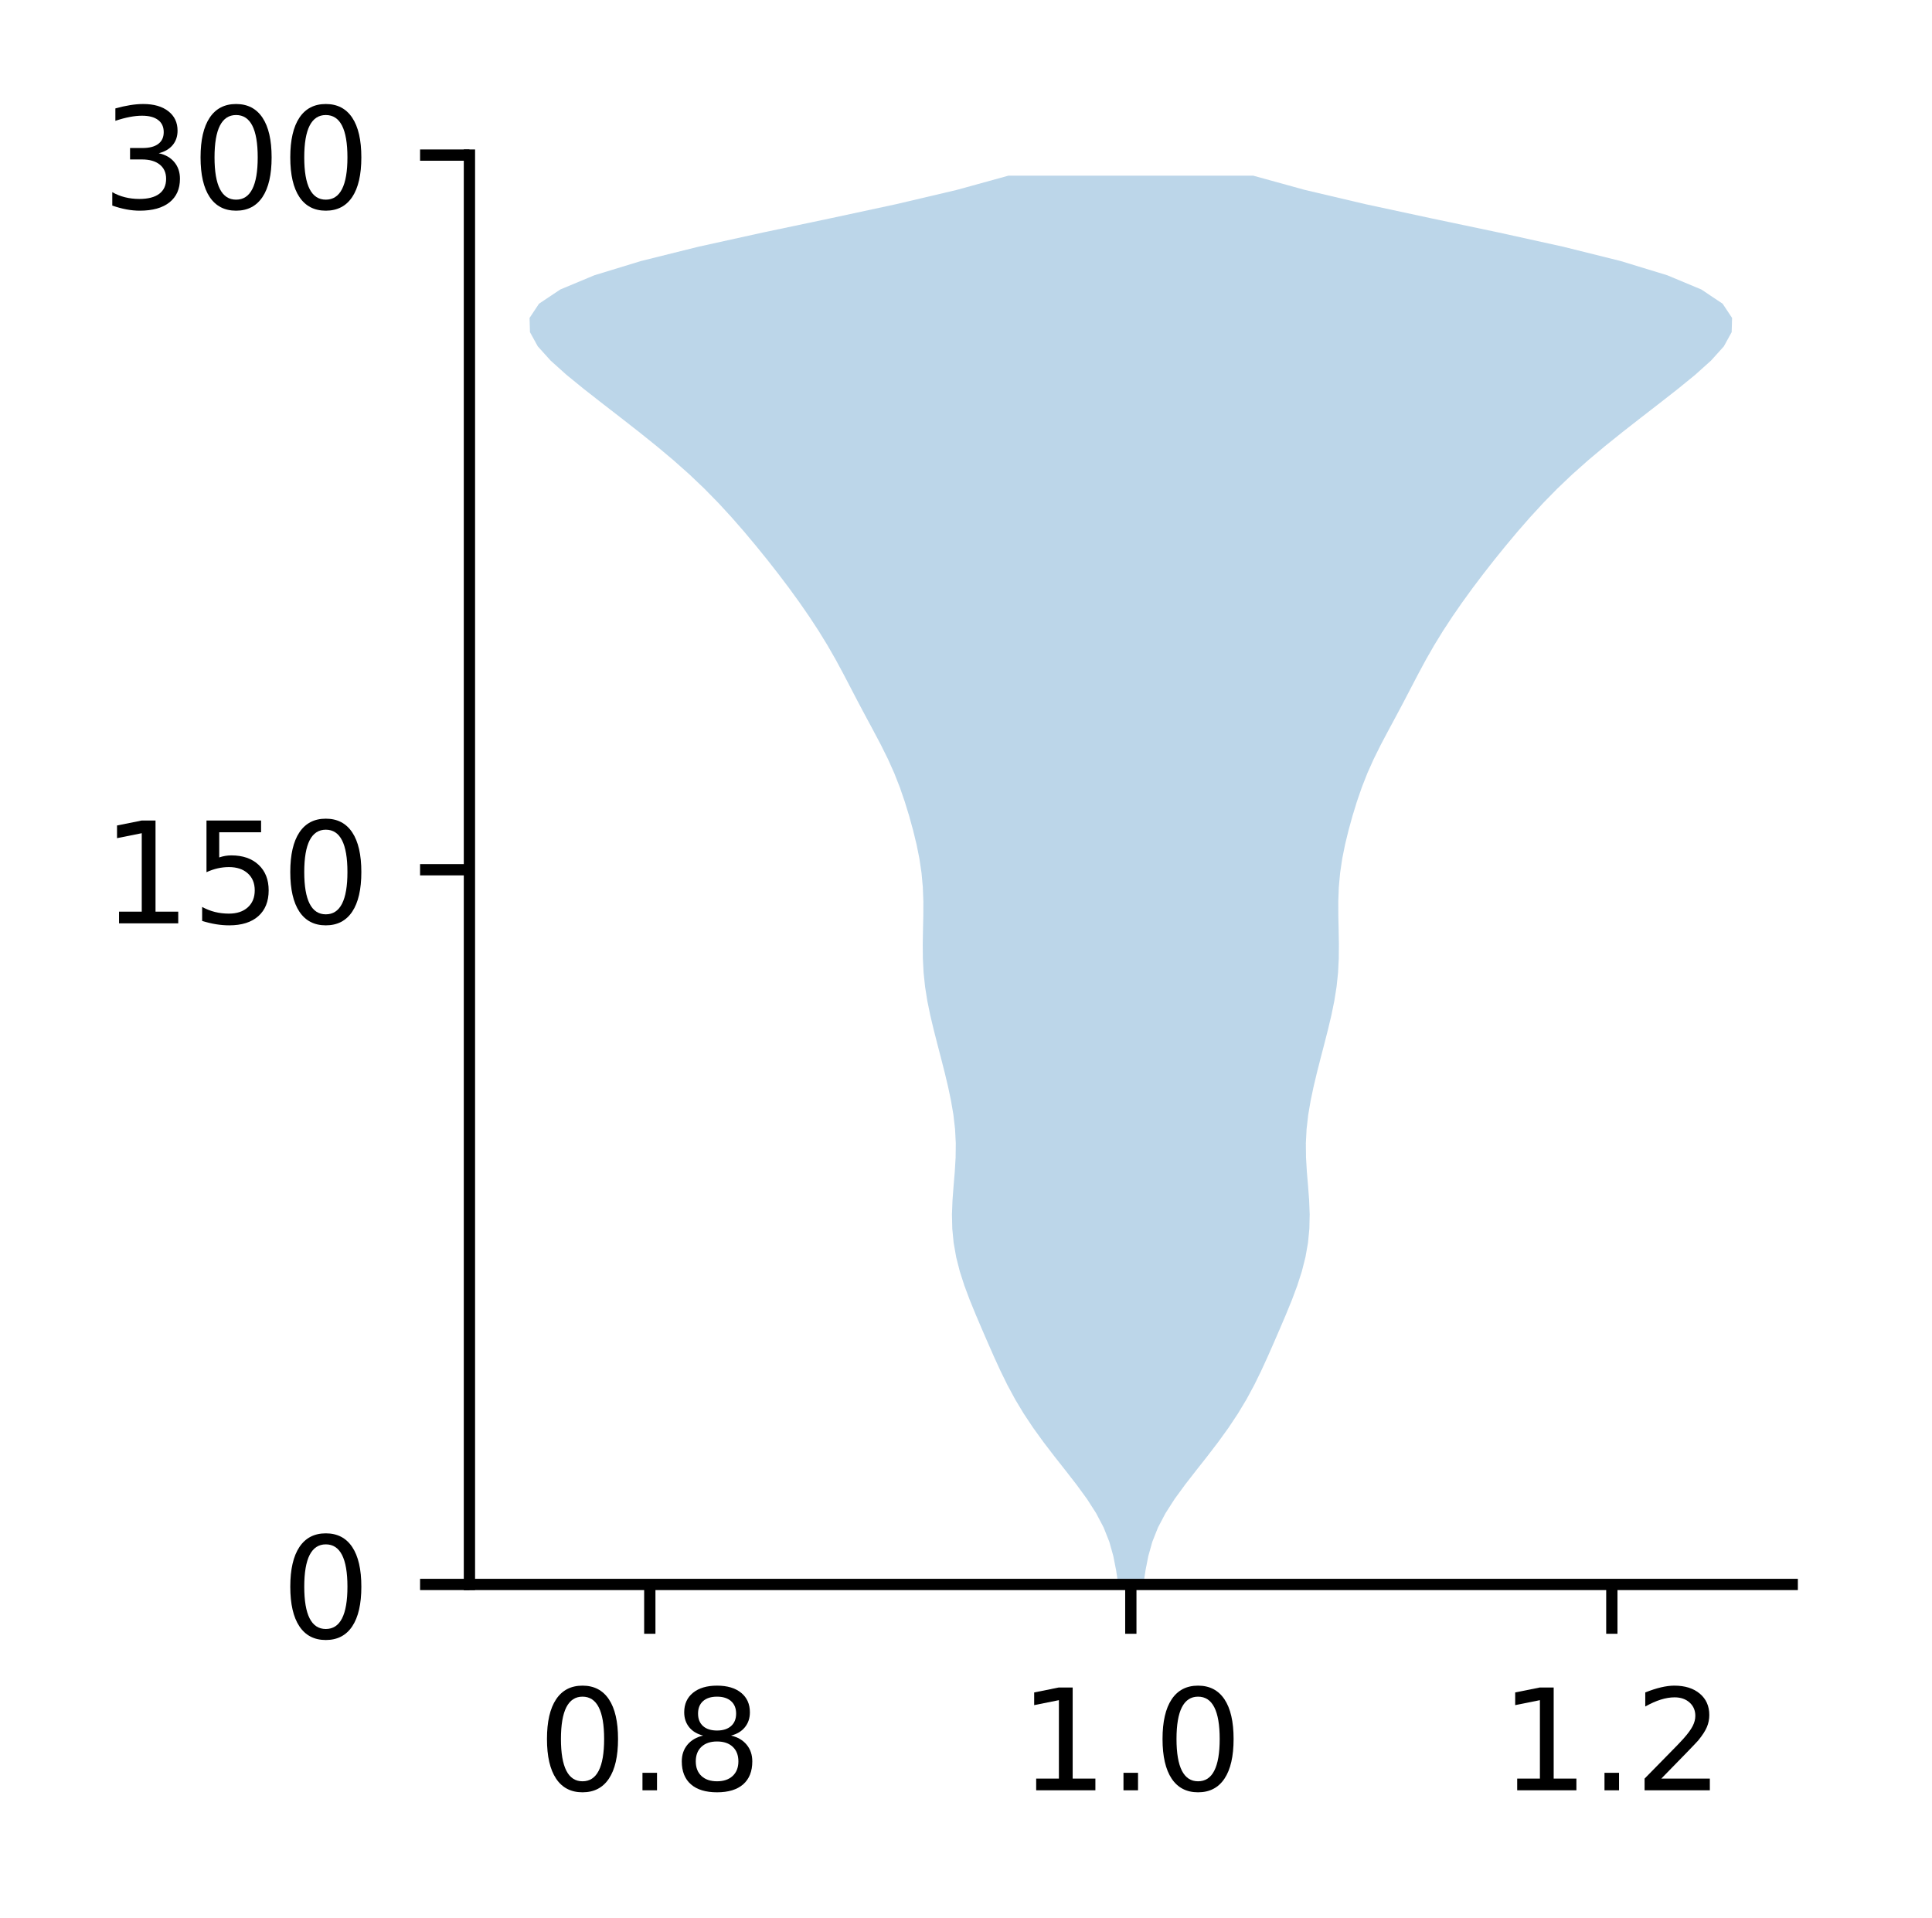 <?xml version="1.0" encoding="utf-8" standalone="no"?>
<!DOCTYPE svg PUBLIC "-//W3C//DTD SVG 1.1//EN"
  "http://www.w3.org/Graphics/SVG/1.1/DTD/svg11.dtd">
<!-- Created with matplotlib (http://matplotlib.org/) -->
<svg height="136pt" version="1.1" viewBox="0 0 137 136" width="137pt" xmlns="http://www.w3.org/2000/svg" xmlns:xlink="http://www.w3.org/1999/xlink">
 <defs>
  <style type="text/css">
*{stroke-linecap:butt;stroke-linejoin:round;}
  </style>
 </defs>
 <g id="figure_1">
  <g id="patch_1">
   <path d="M 0 136.237 
L 137.787 136.237 
L 137.787 0 
L 0 0 
z
" style="fill:#ffffff;"/>
  </g>
  <g id="axes_1">
   <g id="patch_2">
    <path d="M 33.288 112.359 
L 127.088 112.359 
L 127.088 10.999 
L 33.288 10.999 
z
" style="fill:#ffffff;"/>
   </g>
   <g id="PolyCollection_1">
    <path clip-path="url(#p6e1204e83c)" d="M 81.077 112.359 
L 79.298 112.359 
L 79.144 111.35 
L 78.945 110.341 
L 78.662 109.332 
L 78.261 108.323 
L 77.731 107.314 
L 77.084 106.304 
L 76.348 105.295 
L 75.564 104.286 
L 74.769 103.277 
L 73.996 102.268 
L 73.267 101.259 
L 72.596 100.25 
L 71.989 99.241 
L 71.443 98.231 
L 70.948 97.222 
L 70.485 96.213 
L 70.041 95.204 
L 69.604 94.195 
L 69.174 93.186 
L 68.762 92.177 
L 68.385 91.168 
L 68.06 90.158 
L 67.804 89.149 
L 67.625 88.14 
L 67.527 87.131 
L 67.504 86.122 
L 67.543 85.113 
L 67.619 84.104 
L 67.704 83.095 
L 67.764 82.085 
L 67.776 81.076 
L 67.724 80.067 
L 67.608 79.058 
L 67.436 78.049 
L 67.223 77.04 
L 66.982 76.031 
L 66.725 75.022 
L 66.462 74.012 
L 66.205 73.003 
L 65.965 71.994 
L 65.759 70.985 
L 65.598 69.976 
L 65.492 68.967 
L 65.441 67.958 
L 65.433 66.949 
L 65.451 65.939 
L 65.473 64.93 
L 65.476 63.921 
L 65.438 62.912 
L 65.346 61.903 
L 65.197 60.894 
L 64.994 59.885 
L 64.748 58.876 
L 64.47 57.866 
L 64.16 56.857 
L 63.813 55.848 
L 63.417 54.839 
L 62.966 53.83 
L 62.465 52.821 
L 61.931 51.812 
L 61.388 50.803 
L 60.851 49.793 
L 60.325 48.784 
L 59.798 47.775 
L 59.254 46.766 
L 58.675 45.757 
L 58.056 44.748 
L 57.395 43.739 
L 56.697 42.73 
L 55.965 41.72 
L 55.203 40.711 
L 54.413 39.702 
L 53.596 38.693 
L 52.751 37.684 
L 51.869 36.675 
L 50.941 35.666 
L 49.952 34.657 
L 48.892 33.647 
L 47.757 32.638 
L 46.554 31.629 
L 45.297 30.62 
L 44.005 29.611 
L 42.702 28.602 
L 41.412 27.593 
L 40.173 26.584 
L 39.048 25.574 
L 38.137 24.565 
L 37.581 23.556 
L 37.551 22.547 
L 38.221 21.538 
L 39.73 20.529 
L 42.149 19.52 
L 45.451 18.511 
L 49.506 17.501 
L 54.082 16.492 
L 58.879 15.483 
L 63.569 14.474 
L 67.855 13.465 
L 71.511 12.456 
L 88.864 12.456 
L 88.864 12.456 
L 92.52 13.465 
L 96.806 14.474 
L 101.496 15.483 
L 106.293 16.492 
L 110.869 17.501 
L 114.924 18.511 
L 118.226 19.52 
L 120.645 20.529 
L 122.154 21.538 
L 122.824 22.547 
L 122.794 23.556 
L 122.238 24.565 
L 121.327 25.574 
L 120.202 26.584 
L 118.963 27.593 
L 117.673 28.602 
L 116.37 29.611 
L 115.078 30.62 
L 113.821 31.629 
L 112.618 32.638 
L 111.483 33.647 
L 110.423 34.657 
L 109.434 35.666 
L 108.506 36.675 
L 107.624 37.684 
L 106.779 38.693 
L 105.962 39.702 
L 105.172 40.711 
L 104.41 41.72 
L 103.678 42.73 
L 102.98 43.739 
L 102.319 44.748 
L 101.7 45.757 
L 101.121 46.766 
L 100.577 47.775 
L 100.05 48.784 
L 99.524 49.793 
L 98.987 50.803 
L 98.444 51.812 
L 97.91 52.821 
L 97.409 53.83 
L 96.958 54.839 
L 96.562 55.848 
L 96.215 56.857 
L 95.905 57.866 
L 95.627 58.876 
L 95.381 59.885 
L 95.178 60.894 
L 95.029 61.903 
L 94.937 62.912 
L 94.899 63.921 
L 94.902 64.93 
L 94.924 65.939 
L 94.942 66.949 
L 94.934 67.958 
L 94.883 68.967 
L 94.777 69.976 
L 94.616 70.985 
L 94.41 71.994 
L 94.17 73.003 
L 93.913 74.012 
L 93.65 75.022 
L 93.393 76.031 
L 93.152 77.04 
L 92.939 78.049 
L 92.767 79.058 
L 92.651 80.067 
L 92.599 81.076 
L 92.611 82.085 
L 92.671 83.095 
L 92.756 84.104 
L 92.832 85.113 
L 92.871 86.122 
L 92.848 87.131 
L 92.75 88.14 
L 92.571 89.149 
L 92.315 90.158 
L 91.99 91.168 
L 91.613 92.177 
L 91.201 93.186 
L 90.771 94.195 
L 90.334 95.204 
L 89.89 96.213 
L 89.427 97.222 
L 88.932 98.231 
L 88.386 99.241 
L 87.779 100.25 
L 87.108 101.259 
L 86.379 102.268 
L 85.606 103.277 
L 84.811 104.286 
L 84.027 105.295 
L 83.291 106.304 
L 82.644 107.314 
L 82.114 108.323 
L 81.713 109.332 
L 81.43 110.341 
L 81.231 111.35 
L 81.077 112.359 
z
" style="fill:#1f77b4;fill-opacity:0.3;"/>
   </g>
   <g id="matplotlib.axis_1">
    <g id="xtick_1">
     <g id="line2d_1">
      <defs>
       <path d="M 0 0 
L 0 3.5 
" id="m1b0b2c981a" style="stroke:#000000;stroke-width:0.8;"/>
      </defs>
      <g>
       <use style="stroke:#000000;stroke-width:0.8;" x="46.078" xlink:href="#m1b0b2c981a" y="112.359"/>
      </g>
     </g>
     <g id="text_1">
      <!-- 0.8 -->
      <defs>
       <path d="M 31.781 66.406 
Q 24.172 66.406 20.328 58.906 
Q 16.5 51.422 16.5 36.375 
Q 16.5 21.391 20.328 13.891 
Q 24.172 6.391 31.781 6.391 
Q 39.453 6.391 43.281 13.891 
Q 47.125 21.391 47.125 36.375 
Q 47.125 51.422 43.281 58.906 
Q 39.453 66.406 31.781 66.406 
z
M 31.781 74.219 
Q 44.047 74.219 50.516 64.516 
Q 56.984 54.828 56.984 36.375 
Q 56.984 17.969 50.516 8.266 
Q 44.047 -1.422 31.781 -1.422 
Q 19.531 -1.422 13.062 8.266 
Q 6.594 17.969 6.594 36.375 
Q 6.594 54.828 13.062 64.516 
Q 19.531 74.219 31.781 74.219 
z
" id="DejaVuSans-30"/>
       <path d="M 10.688 12.406 
L 21 12.406 
L 21 0 
L 10.688 0 
z
" id="DejaVuSans-2e"/>
       <path d="M 31.781 34.625 
Q 24.75 34.625 20.719 30.859 
Q 16.703 27.094 16.703 20.516 
Q 16.703 13.922 20.719 10.156 
Q 24.75 6.391 31.781 6.391 
Q 38.812 6.391 42.859 10.172 
Q 46.922 13.969 46.922 20.516 
Q 46.922 27.094 42.891 30.859 
Q 38.875 34.625 31.781 34.625 
z
M 21.922 38.812 
Q 15.578 40.375 12.031 44.719 
Q 8.5 49.078 8.5 55.328 
Q 8.5 64.062 14.719 69.141 
Q 20.953 74.219 31.781 74.219 
Q 42.672 74.219 48.875 69.141 
Q 55.078 64.062 55.078 55.328 
Q 55.078 49.078 51.531 44.719 
Q 48 40.375 41.703 38.812 
Q 48.828 37.156 52.797 32.312 
Q 56.781 27.484 56.781 20.516 
Q 56.781 9.906 50.312 4.234 
Q 43.844 -1.422 31.781 -1.422 
Q 19.734 -1.422 13.25 4.234 
Q 6.781 9.906 6.781 20.516 
Q 6.781 27.484 10.781 32.312 
Q 14.797 37.156 21.922 38.812 
z
M 18.312 54.391 
Q 18.312 48.734 21.844 45.562 
Q 25.391 42.391 31.781 42.391 
Q 38.141 42.391 41.719 45.562 
Q 45.312 48.734 45.312 54.391 
Q 45.312 60.062 41.719 63.234 
Q 38.141 66.406 31.781 66.406 
Q 25.391 66.406 21.844 63.234 
Q 18.312 60.062 18.312 54.391 
z
" id="DejaVuSans-38"/>
      </defs>
      <g transform="translate(38.127 126.958)scale(0.1 -0.1)">
       <use xlink:href="#DejaVuSans-30"/>
       <use x="63.623" xlink:href="#DejaVuSans-2e"/>
       <use x="95.41" xlink:href="#DejaVuSans-38"/>
      </g>
     </g>
    </g>
    <g id="xtick_2">
     <g id="line2d_2">
      <g>
       <use style="stroke:#000000;stroke-width:0.8;" x="80.188" xlink:href="#m1b0b2c981a" y="112.359"/>
      </g>
     </g>
     <g id="text_2">
      <!-- 1.0 -->
      <defs>
       <path d="M 12.406 8.297 
L 28.516 8.297 
L 28.516 63.922 
L 10.984 60.406 
L 10.984 69.391 
L 28.422 72.906 
L 38.281 72.906 
L 38.281 8.297 
L 54.391 8.297 
L 54.391 0 
L 12.406 0 
z
" id="DejaVuSans-31"/>
      </defs>
      <g transform="translate(72.236 126.958)scale(0.1 -0.1)">
       <use xlink:href="#DejaVuSans-31"/>
       <use x="63.623" xlink:href="#DejaVuSans-2e"/>
       <use x="95.41" xlink:href="#DejaVuSans-30"/>
      </g>
     </g>
    </g>
    <g id="xtick_3">
     <g id="line2d_3">
      <g>
       <use style="stroke:#000000;stroke-width:0.8;" x="114.297" xlink:href="#m1b0b2c981a" y="112.359"/>
      </g>
     </g>
     <g id="text_3">
      <!-- 1.2 -->
      <defs>
       <path d="M 19.188 8.297 
L 53.609 8.297 
L 53.609 0 
L 7.328 0 
L 7.328 8.297 
Q 12.938 14.109 22.625 23.891 
Q 32.328 33.688 34.812 36.531 
Q 39.547 41.844 41.422 45.531 
Q 43.312 49.219 43.312 52.781 
Q 43.312 58.594 39.234 62.25 
Q 35.156 65.922 28.609 65.922 
Q 23.969 65.922 18.812 64.312 
Q 13.672 62.703 7.812 59.422 
L 7.812 69.391 
Q 13.766 71.781 18.938 73 
Q 24.125 74.219 28.422 74.219 
Q 39.75 74.219 46.484 68.547 
Q 53.219 62.891 53.219 53.422 
Q 53.219 48.922 51.531 44.891 
Q 49.859 40.875 45.406 35.406 
Q 44.188 33.984 37.641 27.219 
Q 31.109 20.453 19.188 8.297 
z
" id="DejaVuSans-32"/>
      </defs>
      <g transform="translate(106.345 126.958)scale(0.1 -0.1)">
       <use xlink:href="#DejaVuSans-31"/>
       <use x="63.623" xlink:href="#DejaVuSans-2e"/>
       <use x="95.41" xlink:href="#DejaVuSans-32"/>
      </g>
     </g>
    </g>
   </g>
   <g id="matplotlib.axis_2">
    <g id="ytick_1">
     <g id="line2d_4">
      <defs>
       <path d="M 0 0 
L -3.5 0 
" id="mbe56ef6379" style="stroke:#000000;stroke-width:0.8;"/>
      </defs>
      <g>
       <use style="stroke:#000000;stroke-width:0.8;" x="33.288" xlink:href="#mbe56ef6379" y="112.359"/>
      </g>
     </g>
     <g id="text_4">
      <!-- 0 -->
      <g transform="translate(19.925 116.158)scale(0.1 -0.1)">
       <use xlink:href="#DejaVuSans-30"/>
      </g>
     </g>
    </g>
    <g id="ytick_2">
     <g id="line2d_5">
      <g>
       <use style="stroke:#000000;stroke-width:0.8;" x="33.288" xlink:href="#mbe56ef6379" y="61.679"/>
      </g>
     </g>
     <g id="text_5">
      <!-- 150 -->
      <defs>
       <path d="M 10.797 72.906 
L 49.516 72.906 
L 49.516 64.594 
L 19.828 64.594 
L 19.828 46.734 
Q 21.969 47.469 24.109 47.828 
Q 26.266 48.188 28.422 48.188 
Q 40.625 48.188 47.75 41.5 
Q 54.891 34.812 54.891 23.391 
Q 54.891 11.625 47.562 5.094 
Q 40.234 -1.422 26.906 -1.422 
Q 22.312 -1.422 17.547 -0.641 
Q 12.797 0.141 7.719 1.703 
L 7.719 11.625 
Q 12.109 9.234 16.797 8.062 
Q 21.484 6.891 26.703 6.891 
Q 35.156 6.891 40.078 11.328 
Q 45.016 15.766 45.016 23.391 
Q 45.016 31 40.078 35.438 
Q 35.156 39.891 26.703 39.891 
Q 22.75 39.891 18.812 39.016 
Q 14.891 38.141 10.797 36.281 
z
" id="DejaVuSans-35"/>
      </defs>
      <g transform="translate(7.2 65.478)scale(0.1 -0.1)">
       <use xlink:href="#DejaVuSans-31"/>
       <use x="63.623" xlink:href="#DejaVuSans-35"/>
       <use x="127.246" xlink:href="#DejaVuSans-30"/>
      </g>
     </g>
    </g>
    <g id="ytick_3">
     <g id="line2d_6">
      <g>
       <use style="stroke:#000000;stroke-width:0.8;" x="33.288" xlink:href="#mbe56ef6379" y="10.999"/>
      </g>
     </g>
     <g id="text_6">
      <!-- 300 -->
      <defs>
       <path d="M 40.578 39.312 
Q 47.656 37.797 51.625 33 
Q 55.609 28.219 55.609 21.188 
Q 55.609 10.406 48.188 4.484 
Q 40.766 -1.422 27.094 -1.422 
Q 22.516 -1.422 17.656 -0.516 
Q 12.797 0.391 7.625 2.203 
L 7.625 11.719 
Q 11.719 9.328 16.594 8.109 
Q 21.484 6.891 26.812 6.891 
Q 36.078 6.891 40.938 10.547 
Q 45.797 14.203 45.797 21.188 
Q 45.797 27.641 41.281 31.266 
Q 36.766 34.906 28.719 34.906 
L 20.219 34.906 
L 20.219 43.016 
L 29.109 43.016 
Q 36.375 43.016 40.234 45.922 
Q 44.094 48.828 44.094 54.297 
Q 44.094 59.906 40.109 62.906 
Q 36.141 65.922 28.719 65.922 
Q 24.656 65.922 20.016 65.031 
Q 15.375 64.156 9.812 62.312 
L 9.812 71.094 
Q 15.438 72.656 20.344 73.438 
Q 25.25 74.219 29.594 74.219 
Q 40.828 74.219 47.359 69.109 
Q 53.906 64.016 53.906 55.328 
Q 53.906 49.266 50.438 45.094 
Q 46.969 40.922 40.578 39.312 
z
" id="DejaVuSans-33"/>
      </defs>
      <g transform="translate(7.2 14.798)scale(0.1 -0.1)">
       <use xlink:href="#DejaVuSans-33"/>
       <use x="63.623" xlink:href="#DejaVuSans-30"/>
       <use x="127.246" xlink:href="#DejaVuSans-30"/>
      </g>
     </g>
    </g>
   </g>
   <g id="patch_3">
    <path d="M 33.288 112.359 
L 33.288 10.999 
" style="fill:none;stroke:#000000;stroke-linecap:square;stroke-linejoin:miter;stroke-width:0.8;"/>
   </g>
   <g id="patch_4">
    <path d="M 33.288 112.359 
L 127.088 112.359 
" style="fill:none;stroke:#000000;stroke-linecap:square;stroke-linejoin:miter;stroke-width:0.8;"/>
   </g>
  </g>
 </g>
 <defs>
  <clipPath id="p6e1204e83c">
   <rect height="101.36" width="93.8" x="33.288" y="10.999"/>
  </clipPath>
 </defs>
</svg>
